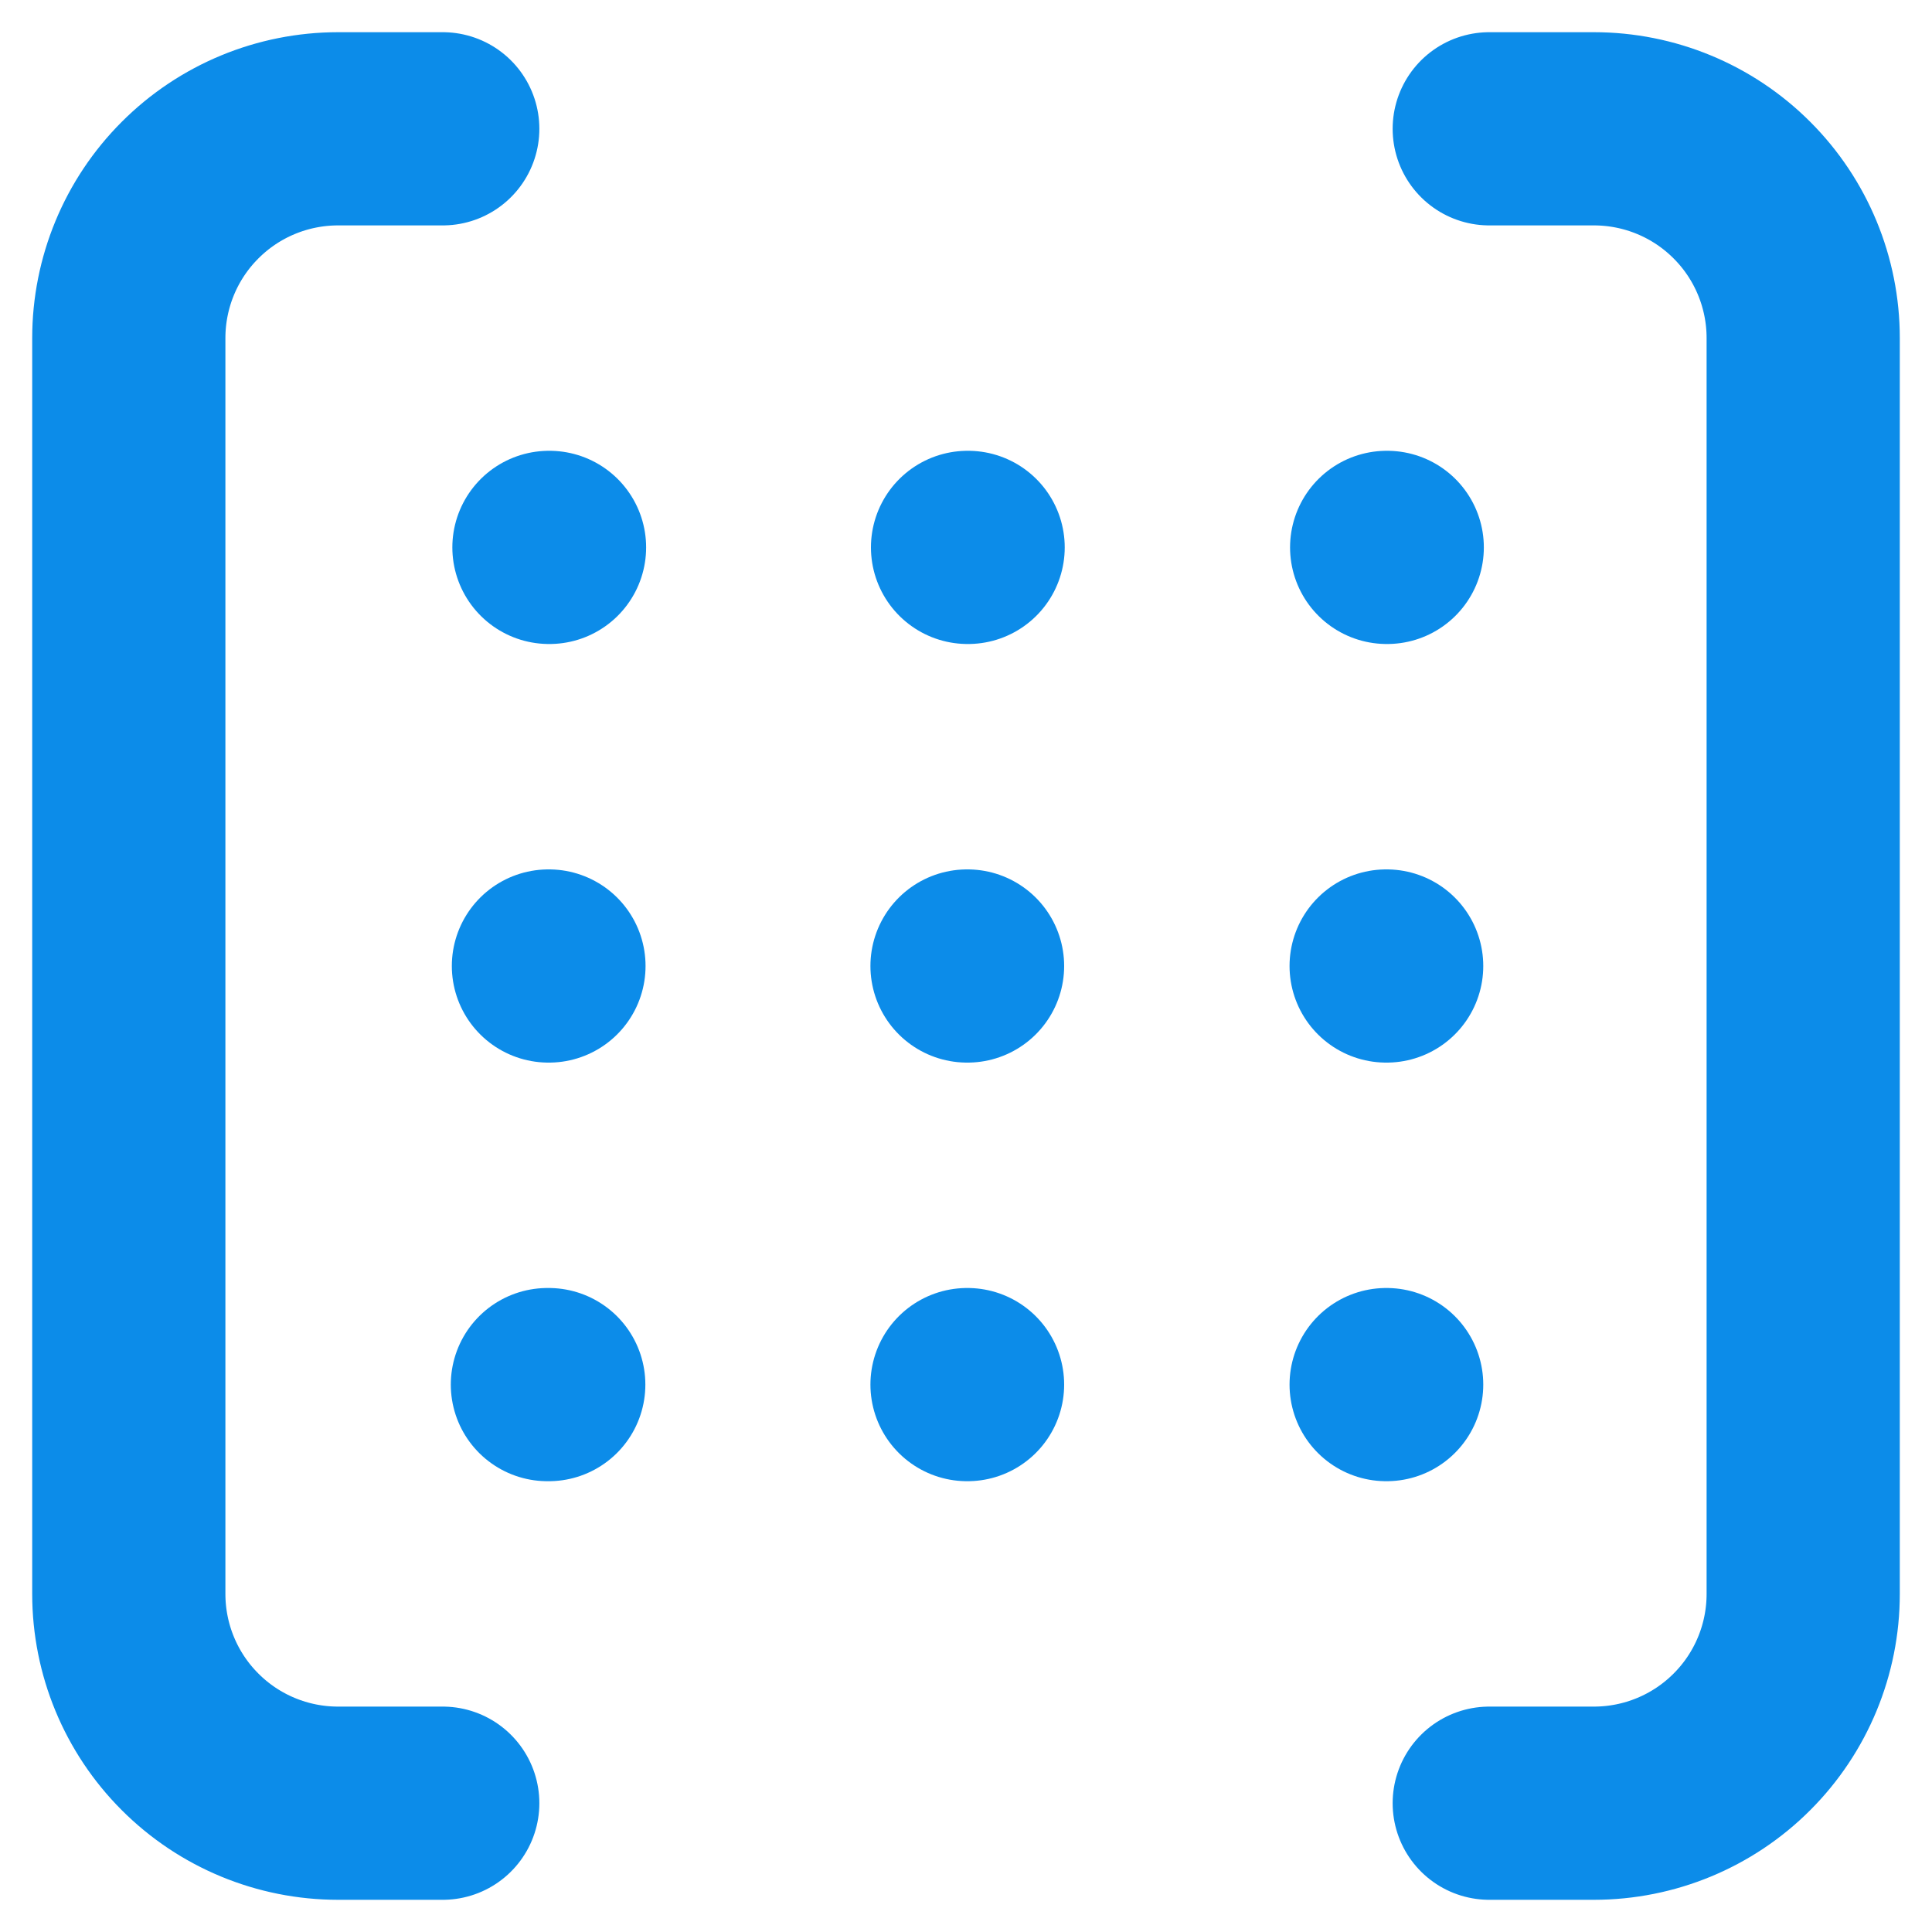<svg width="30" height="30" viewBox="0 0 30 30" fill="none" xmlns="http://www.w3.org/2000/svg">
<path d="M8.5 21.5H8.521M15.016 21.5H15.024M21.524 21.5H21.532M21.524 15H21.532M8.516 15H8.524M15.016 15H15.024M21.532 8.5H21.541M8.524 8.5H8.533M15.024 8.5H15.033M6.875 2H5.25C4.388 2 3.561 2.342 2.952 2.952C2.342 3.561 2 4.388 2 5.25V24.75C2 25.612 2.342 26.439 2.952 27.048C3.561 27.658 4.388 28 5.25 28H6.875M23.125 2H24.75C25.612 2 26.439 2.342 27.048 2.952C27.658 3.561 28 4.388 28 5.25V24.75C28 25.612 27.658 26.439 27.048 27.048C26.439 27.658 25.612 28 24.75 28H23.125" stroke="#0C8CE9" stroke-width="3" stroke-linecap="round" stroke-linejoin="round"/>
</svg>
